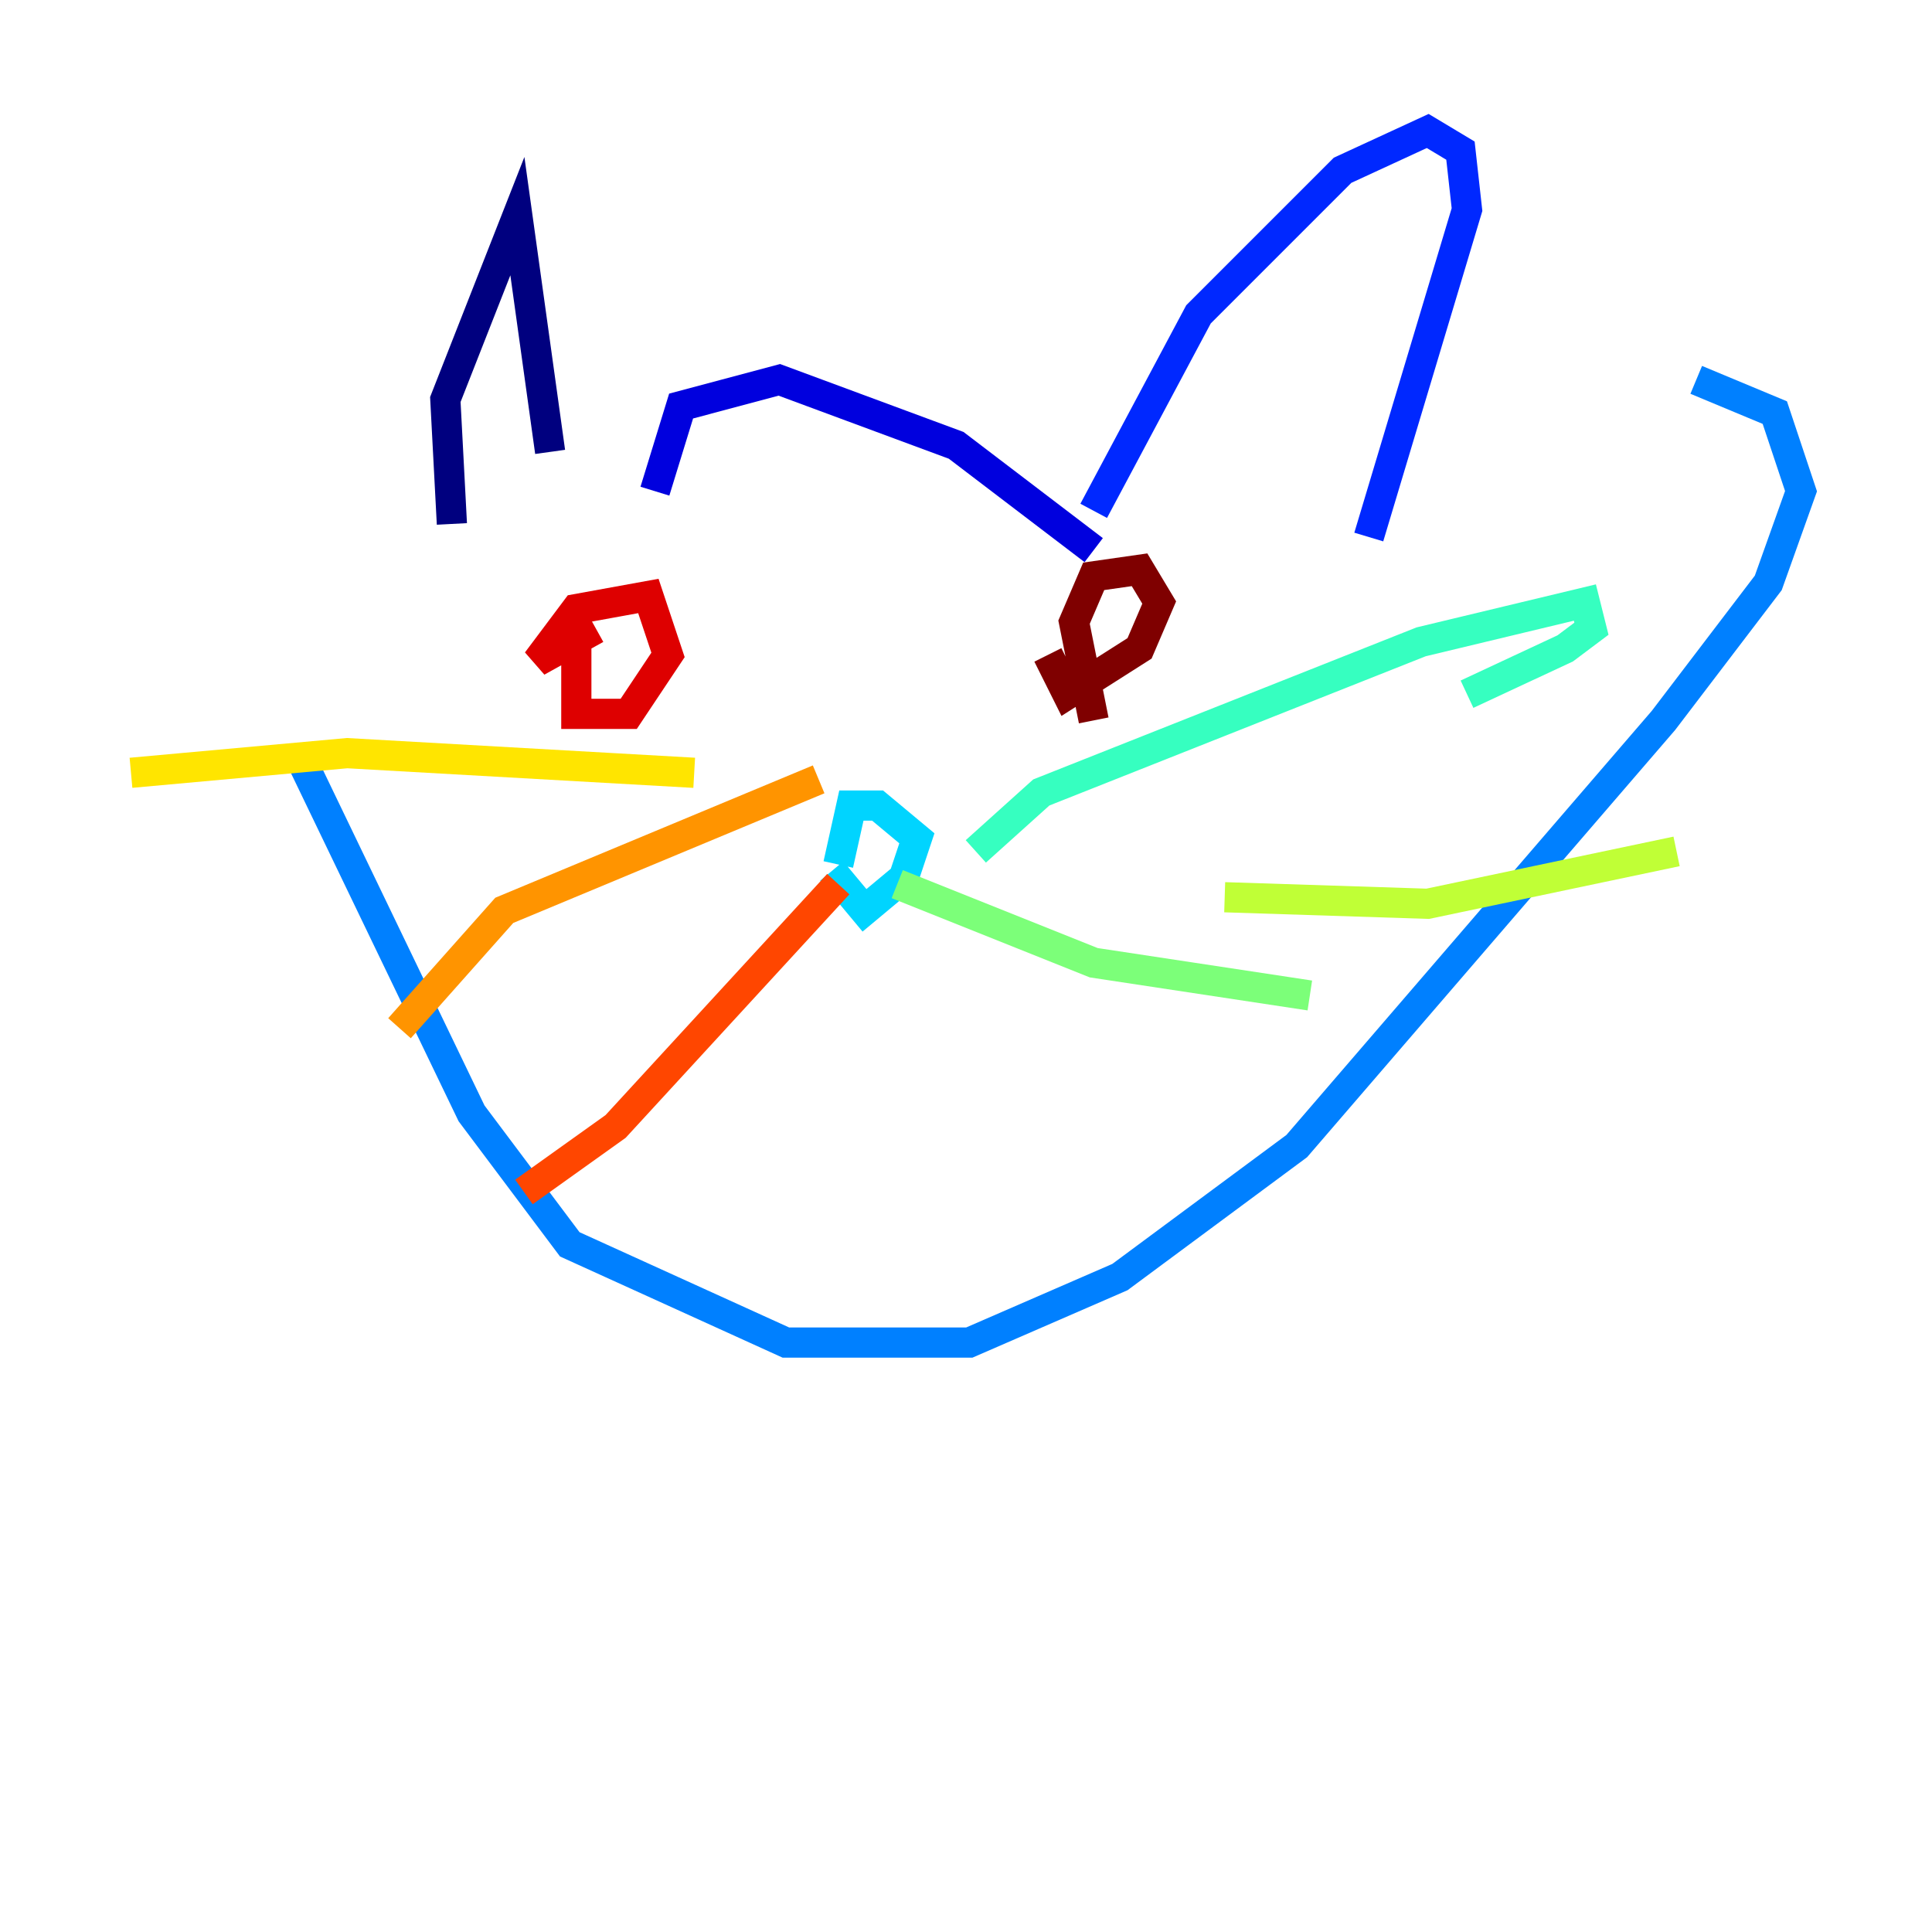 <?xml version="1.0" encoding="utf-8" ?>
<svg baseProfile="tiny" height="128" version="1.2" viewBox="0,0,128,128" width="128" xmlns="http://www.w3.org/2000/svg" xmlns:ev="http://www.w3.org/2001/xml-events" xmlns:xlink="http://www.w3.org/1999/xlink"><defs /><polyline fill="none" points="29.939,34.712 29.505,26.468 34.278,14.319 36.447,29.939" stroke="#00007f" stroke-width="2" /><polyline fill="none" points="43.39,32.542 45.125,26.902 51.634,25.166 63.349,29.505 72.461,36.447" stroke="#0000de" stroke-width="2" /><polyline fill="none" points="72.461,33.844 79.403,20.827 88.949,11.281 94.59,8.678 96.759,9.98 97.193,13.885 90.685,35.58" stroke="#0028ff" stroke-width="2" /><polyline fill="none" points="19.959,50.332 31.241,73.763 37.749,82.441 52.068,88.949 64.217,88.949 74.197,84.61 85.912,75.932 110.21,47.729 117.153,38.617 119.322,32.542 117.586,27.336 112.38,25.166" stroke="#0080ff" stroke-width="2" /><polyline fill="none" points="55.539,57.275 56.407,53.37 58.142,53.37 60.746,55.539 59.878,58.142 57.275,60.312 55.105,57.709" stroke="#00d4ff" stroke-width="2" /><polyline fill="none" points="64.651,56.407 68.99,52.502 94.156,42.522 105.003,39.919 105.437,41.654 103.702,42.956 97.193,45.993" stroke="#36ffc0" stroke-width="2" /><polyline fill="none" points="59.444,58.576 72.461,63.783 86.78,65.953" stroke="#7cff79" stroke-width="2" /><polyline fill="none" points="81.139,59.444 94.59,59.878 111.078,56.407" stroke="#c0ff36" stroke-width="2" /><polyline fill="none" points="45.993,51.2 22.997,49.898 8.678,51.2" stroke="#ffe500" stroke-width="2" /><polyline fill="none" points="54.237,51.634 33.41,60.312 26.468,68.122" stroke="#ff9400" stroke-width="2" /><polyline fill="none" points="55.539,58.576 40.786,74.63 34.712,78.969" stroke="#ff4600" stroke-width="2" /><polyline fill="none" points="39.485,41.654 35.58,43.824 38.183,40.352 42.956,39.485 44.258,43.39 41.654,47.295 38.183,47.295 38.183,42.522" stroke="#de0000" stroke-width="2" /><polyline fill="none" points="72.461,47.729 71.159,41.22 72.461,38.183 75.498,37.749 76.8,39.919 75.498,42.956 70.725,45.993 69.424,43.39" stroke="#7f0000" stroke-width="2" /></svg>